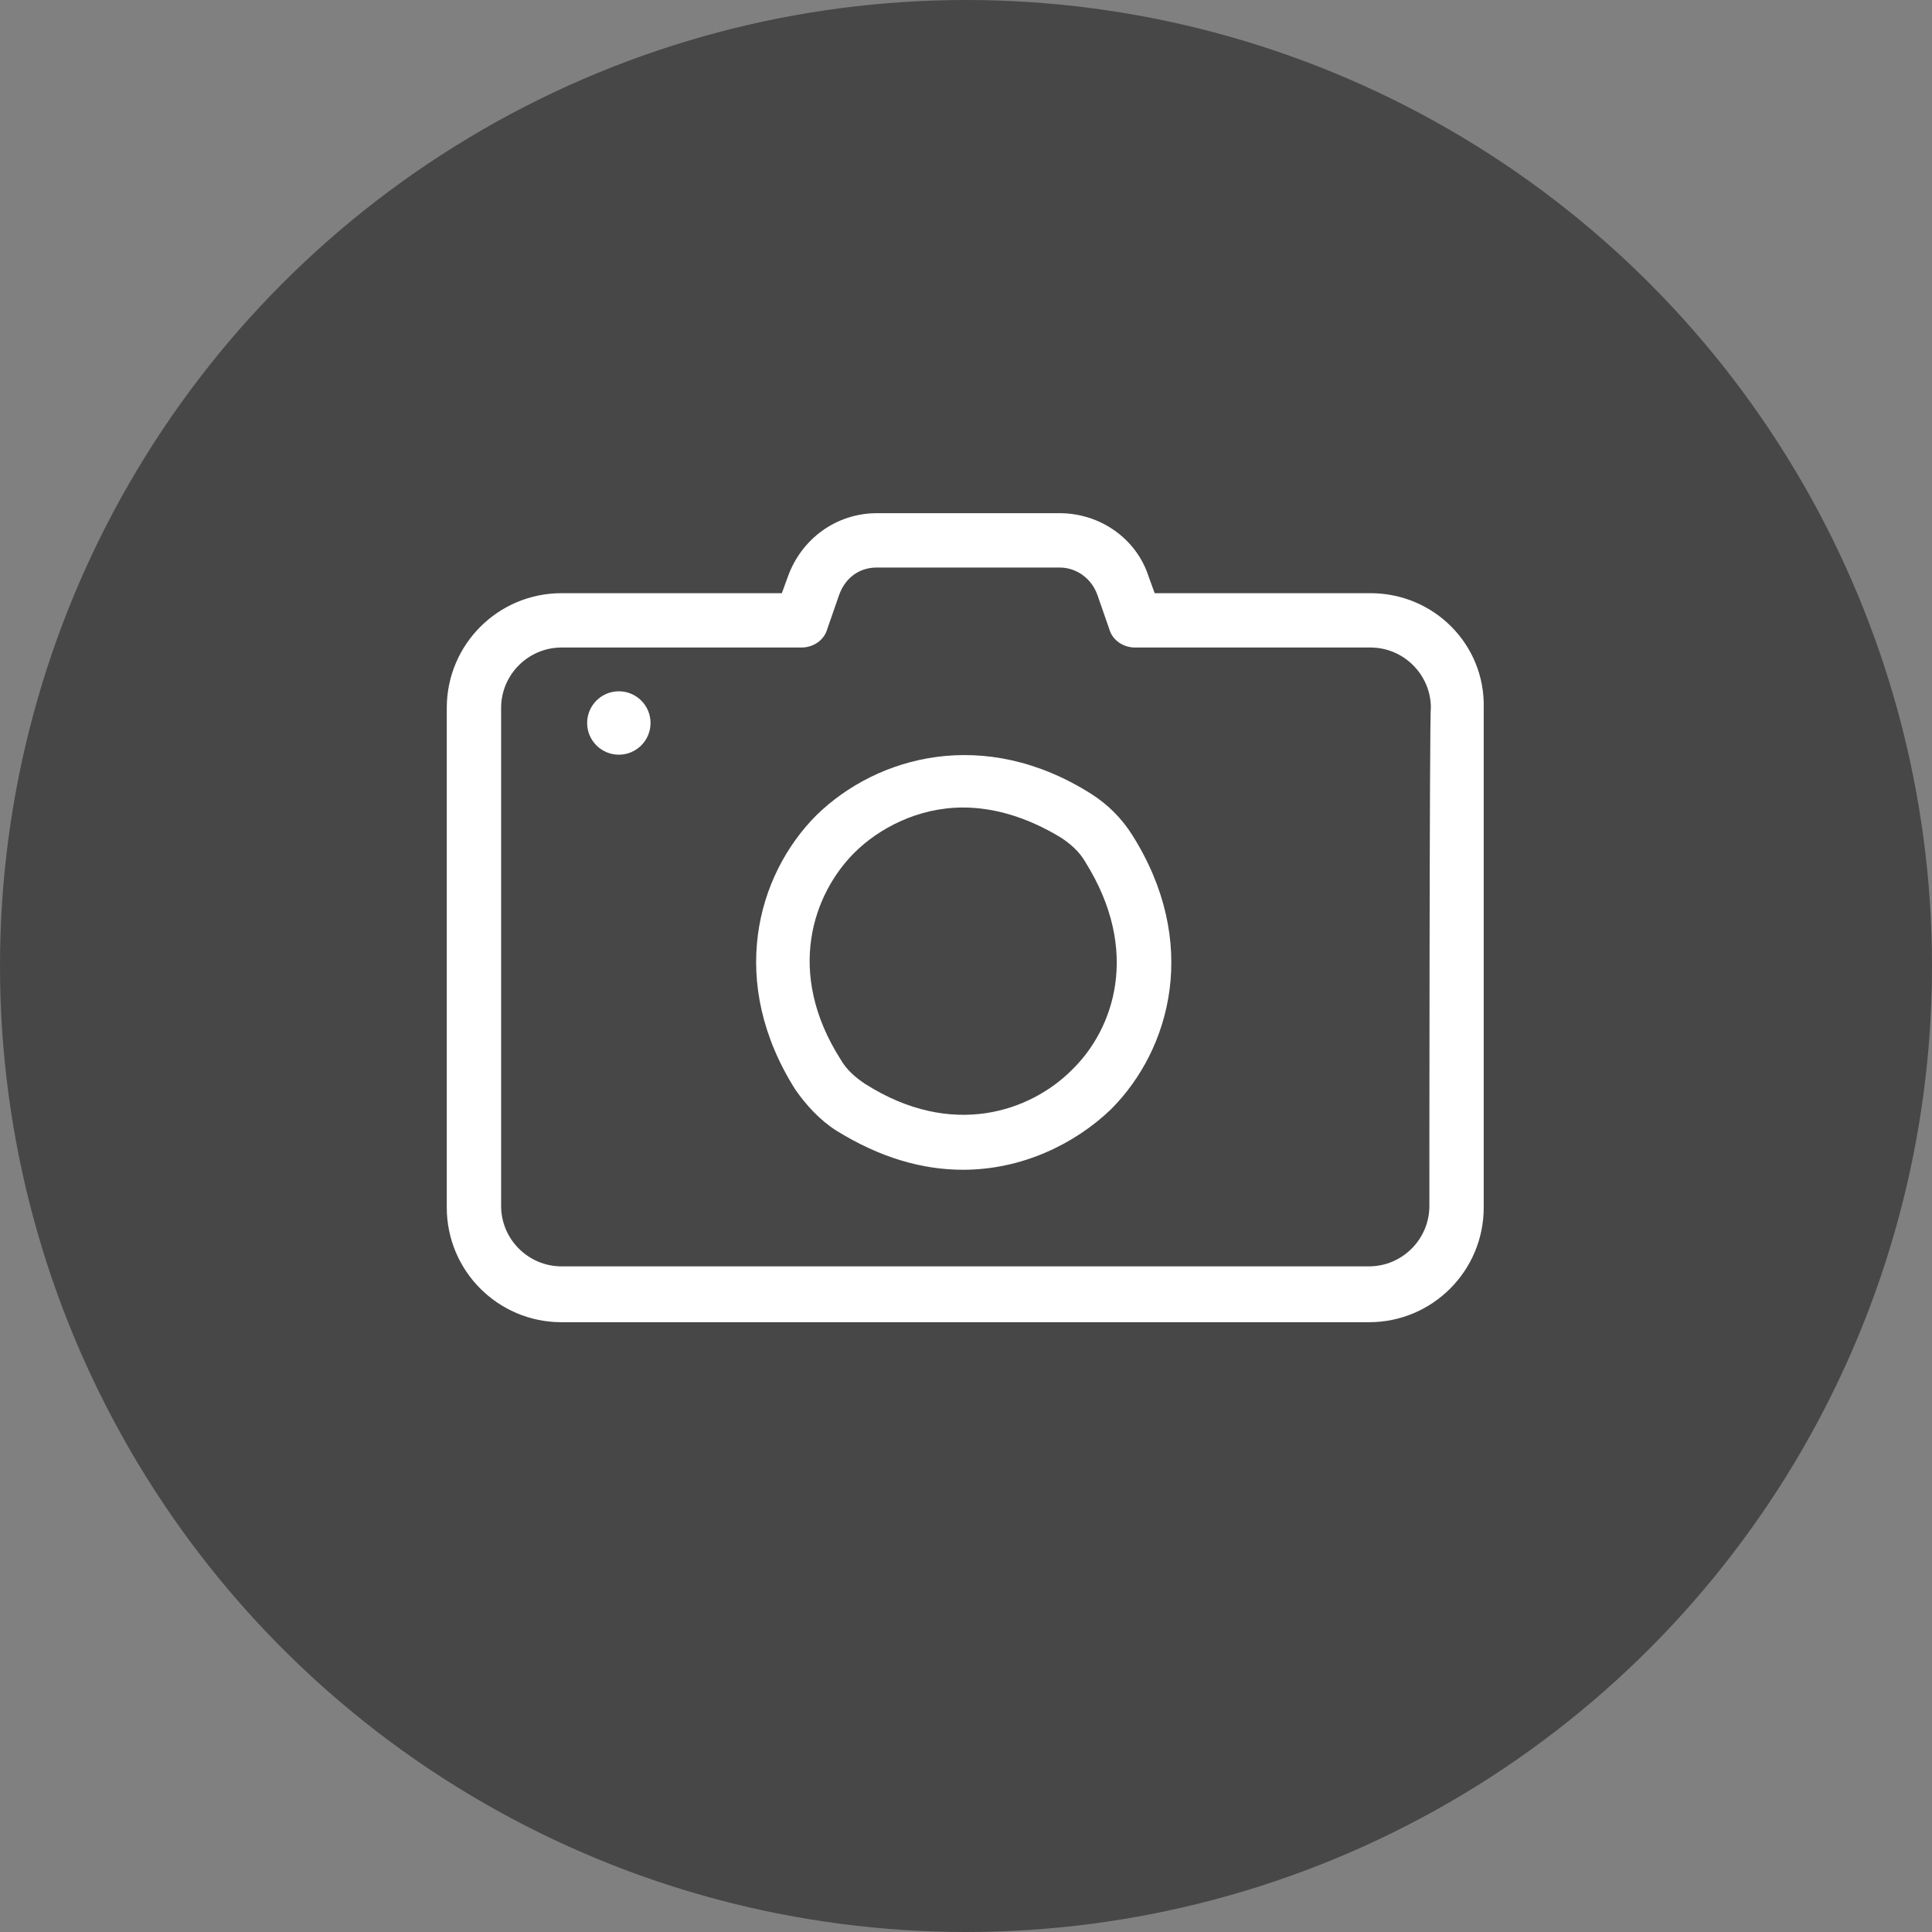 <?xml version="1.0" encoding="utf-8"?>
<!-- Generator: Adobe Illustrator 22.1.0, SVG Export Plug-In . SVG Version: 6.00 Build 0)  -->
<svg version="1.1" id="Layer_1" xmlns="http://www.w3.org/2000/svg" xmlns:xlink="http://www.w3.org/1999/xlink" x="0px" y="0px"
	 viewBox="0 0 128 128" style="enable-background:new 0 0 128 128;" xml:space="preserve">
<rect x="0" y="0" width="128" height="128" fill="#808080" stroke="none"/>
<style type="text/css">
	.st0{fill:#474747;}
	.st1{fill:none;}
	.st2{fill:#FFFFFF;}
</style>
<circle class="st0" cx="64" cy="64" r="64"/>
<path class="st1" d="M89.5,43.7H74.7c-0.7,0-1.4-0.5-1.6-1.2l-0.7-2.2c-0.3-1-1.3-1.7-2.3-1.7H58.4c-1.1,0-2,0.7-2.3,1.7l-0.7,2.2
	c-0.2,0.7-0.9,1.2-1.6,1.2H38.5c-2.1,0-3.8,1.7-3.8,3.8V79c0,2.1,1.7,3.8,3.8,3.8h51c2.1,0,3.8-1.7,3.8-3.8V47.5
	C93.3,45.4,91.6,43.7,89.5,43.7z M73.1,72.9c-2.2,2.2-5.6,3.8-9.3,3.8c-2.5,0-5.3-0.7-8-2.5c-1-0.6-1.9-1.5-2.5-2.5
	c-4.3-6.7-2.4-13.6,1.4-17.3S65.2,48.7,72,53c1,0.6,1.9,1.5,2.5,2.5C78.8,62.3,76.9,69.1,73.1,72.9z"/>
<path class="st1" d="M70.1,55.9c-2.2-1.4-4.3-1.9-6.2-1.9c-2.9,0-5.3,1.3-6.9,2.8c-2.6,2.6-4.4,7.6-0.9,13c0.4,0.6,0.9,1.1,1.5,1.5
	c0,0,0,0,0,0c5.5,3.5,10.5,1.7,13.1-0.9c2.6-2.6,4.4-7.6,0.9-13.1C71.2,56.8,70.7,56.3,70.1,55.9z"/>
<g>
	<path class="st2" d="M72.3,52.6c-7.1-4.5-14.2-2.5-18.2,1.4c-4,4-5.9,11.1-1.4,18.2c0.7,1,1.6,2,2.7,2.7c2.9,1.8,5.7,2.6,8.4,2.6
		c3.9,0,7.4-1.7,9.8-4c4-4,5.9-11.1,1.4-18.2C74.3,54.2,73.4,53.3,72.3,52.6z M71,70.9c-2.7,2.7-7.9,4.6-13.7,0.9c0,0,0,0,0,0
		c-0.6-0.4-1.2-0.9-1.6-1.6c-3.7-5.8-1.8-11,0.9-13.7c1.6-1.6,4.2-3,7.2-3c2,0,4.2,0.6,6.5,2c0.6,0.4,1.2,0.9,1.6,1.6
		C75.6,63,73.8,68.2,71,70.9z"/>
	<path class="st2" d="M90.8,39.3H76.5l-0.4-1.1c-0.8-2.5-3.2-4.2-5.9-4.2H58.1c-2.7,0-5,1.7-5.9,4.2l-0.4,1.1H37.2
		c-4.2,0-7.6,3.4-7.6,7.6v33.1c0,4.2,3.4,7.6,7.6,7.6h53.5c4.2,0,7.6-3.4,7.6-7.6V46.9C98.4,42.7,95,39.3,90.8,39.3z M94.7,79.9
		c0,2.2-1.8,4-4,4H37.2c-2.2,0-4-1.8-4-4V46.9c0-2.2,1.8-4,4-4h15.9c0.8,0,1.5-0.5,1.7-1.2l0.8-2.3c0.4-1.1,1.3-1.8,2.5-1.8h12.1
		c1.1,0,2.1,0.7,2.5,1.8l0.8,2.3c0.2,0.7,0.9,1.2,1.7,1.2h15.6c2.2,0,4,1.8,4,4C94.7,46.9,94.7,79.9,94.7,79.9z"/>
	<circle class="st2" cx="41" cy="47.9" r="2.1"/>
</g>
</svg>
